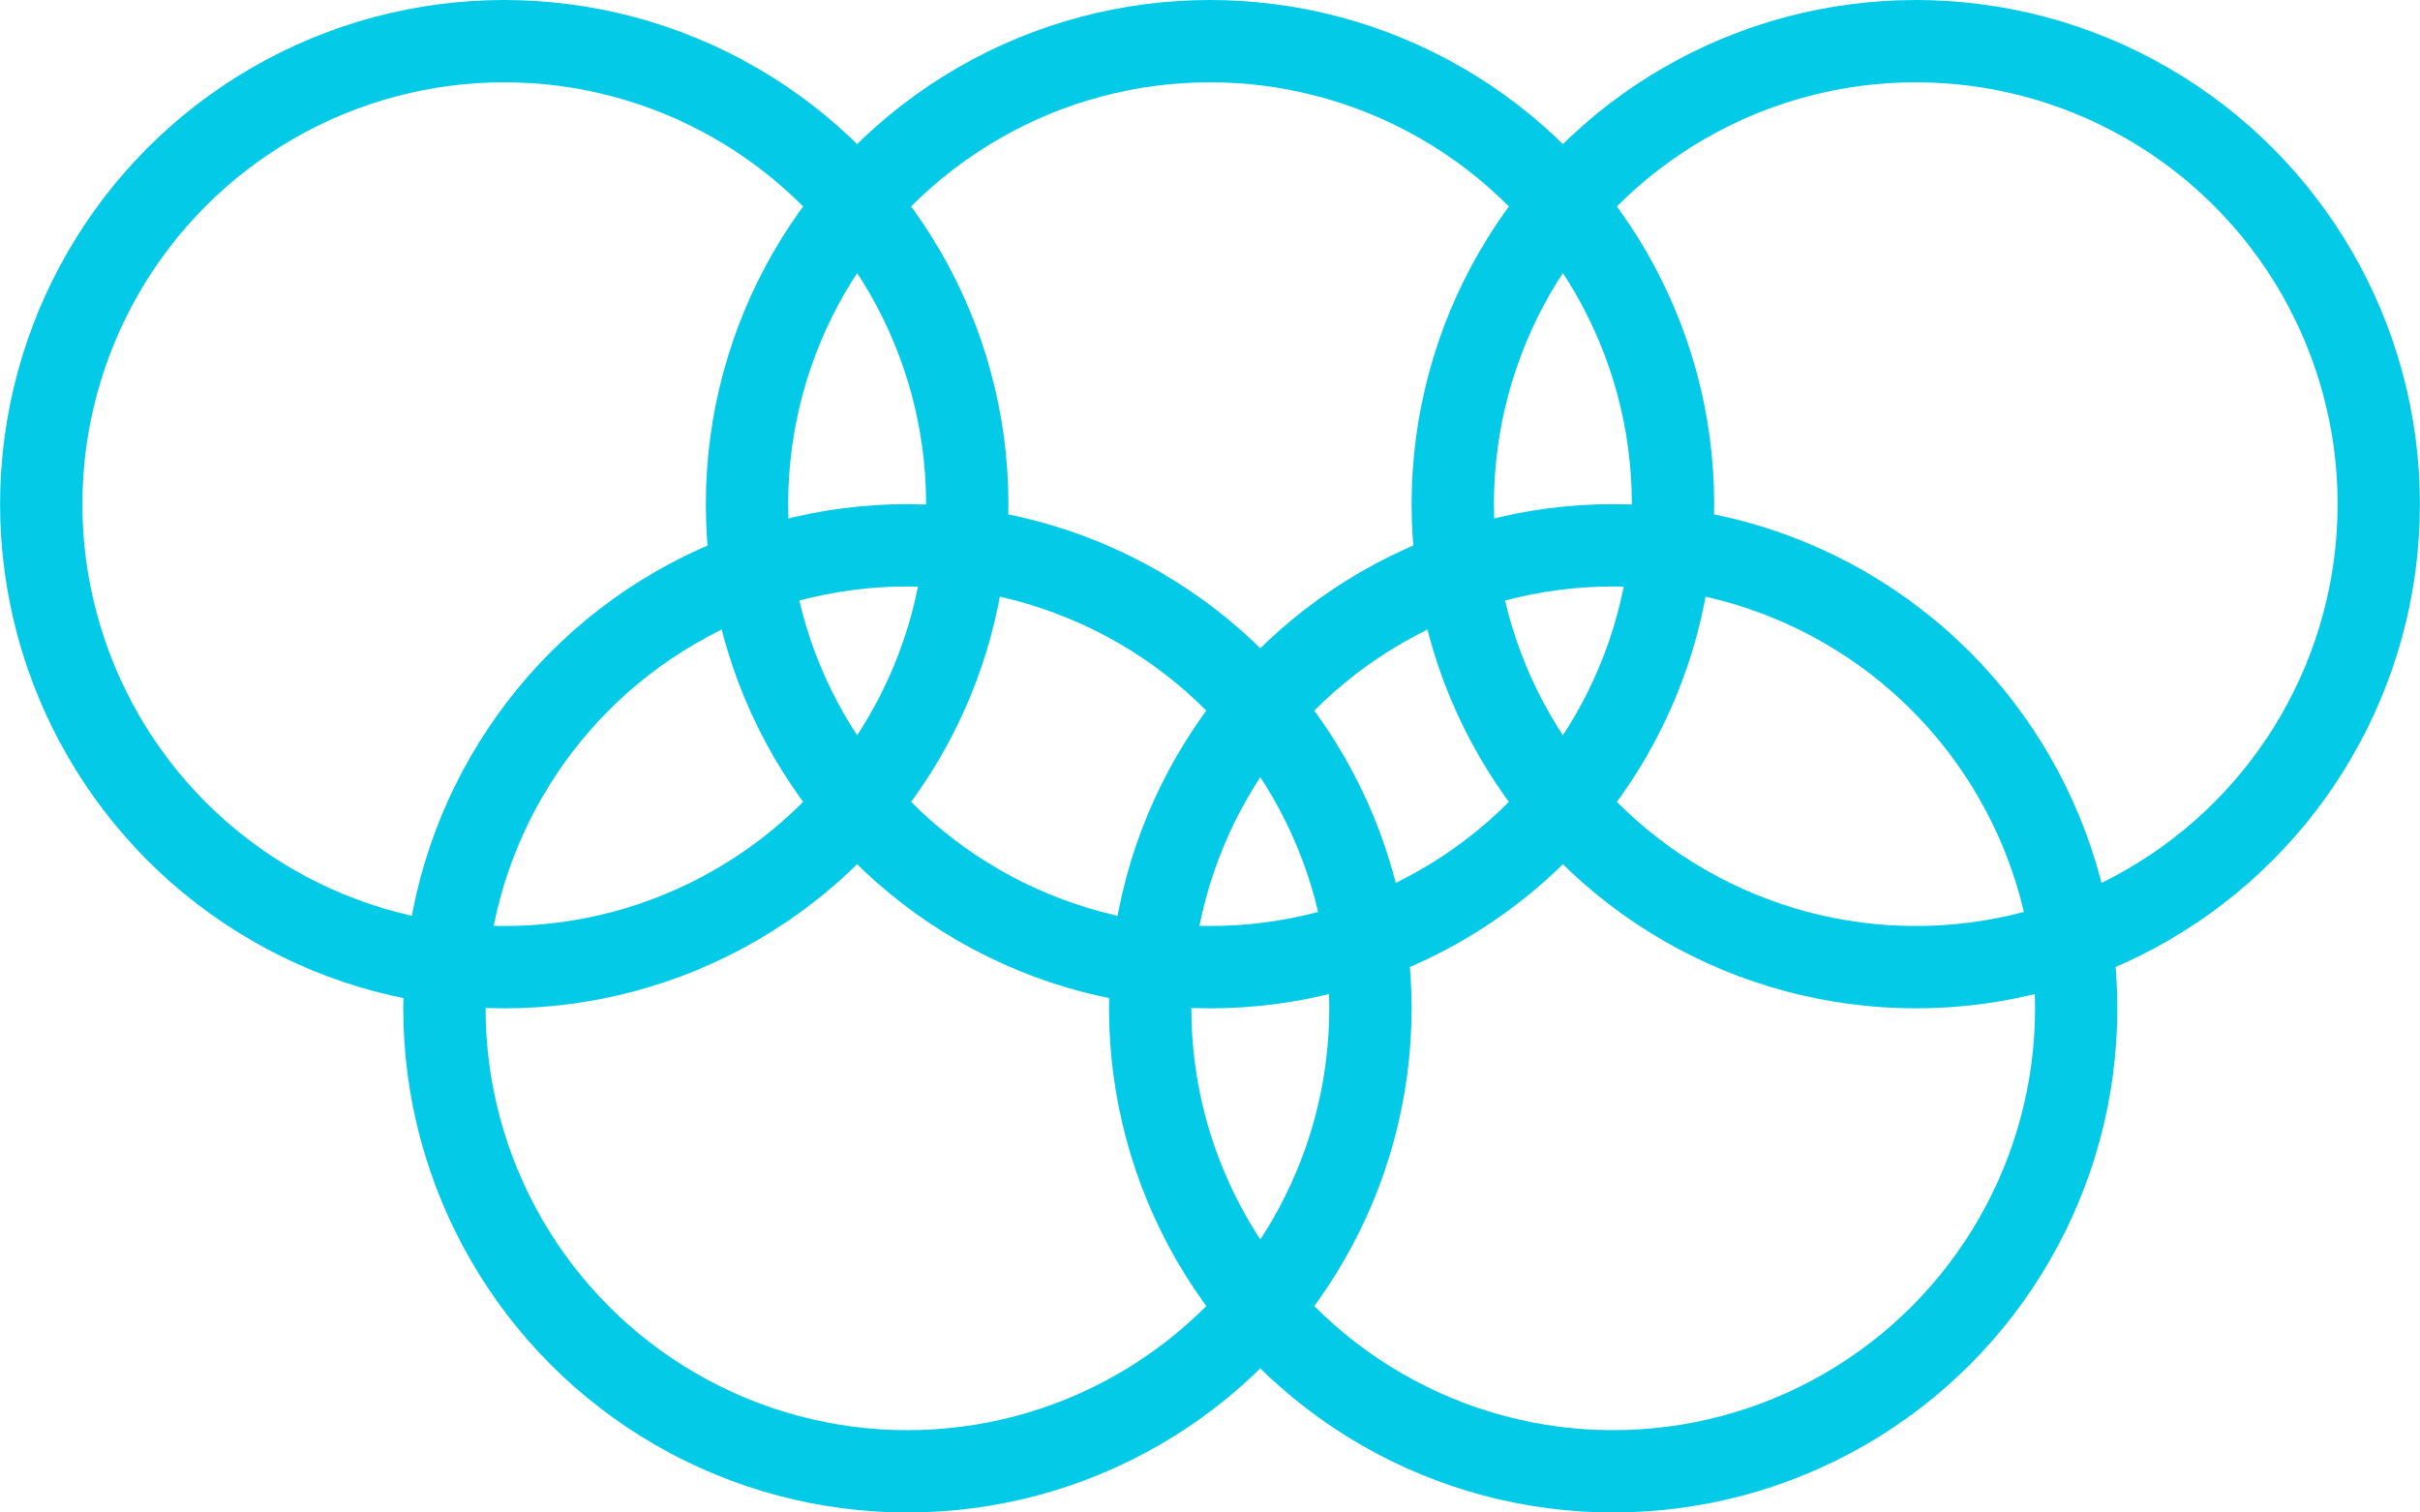 <svg xmlns="http://www.w3.org/2000/svg" width="24" height="15" viewBox="0 0 6.35 3.969">
    <g transform="translate(0 -293.031)" fill="none" stroke="#03cae6" stroke-width=".216">
        <circle cx="1.323" cy="294.354" r="1.215"/>
        <circle cx="3.175" cy="294.354" r="1.215"/>
        <circle cx="5.027" cy="294.354" r="1.215"/>
        <ellipse cx="2.381" cy="295.677" rx="1.215" ry="1.215"/>
        <ellipse cx="4.233" cy="295.677" rx="1.215" ry="1.215"/>
    </g>
</svg>

